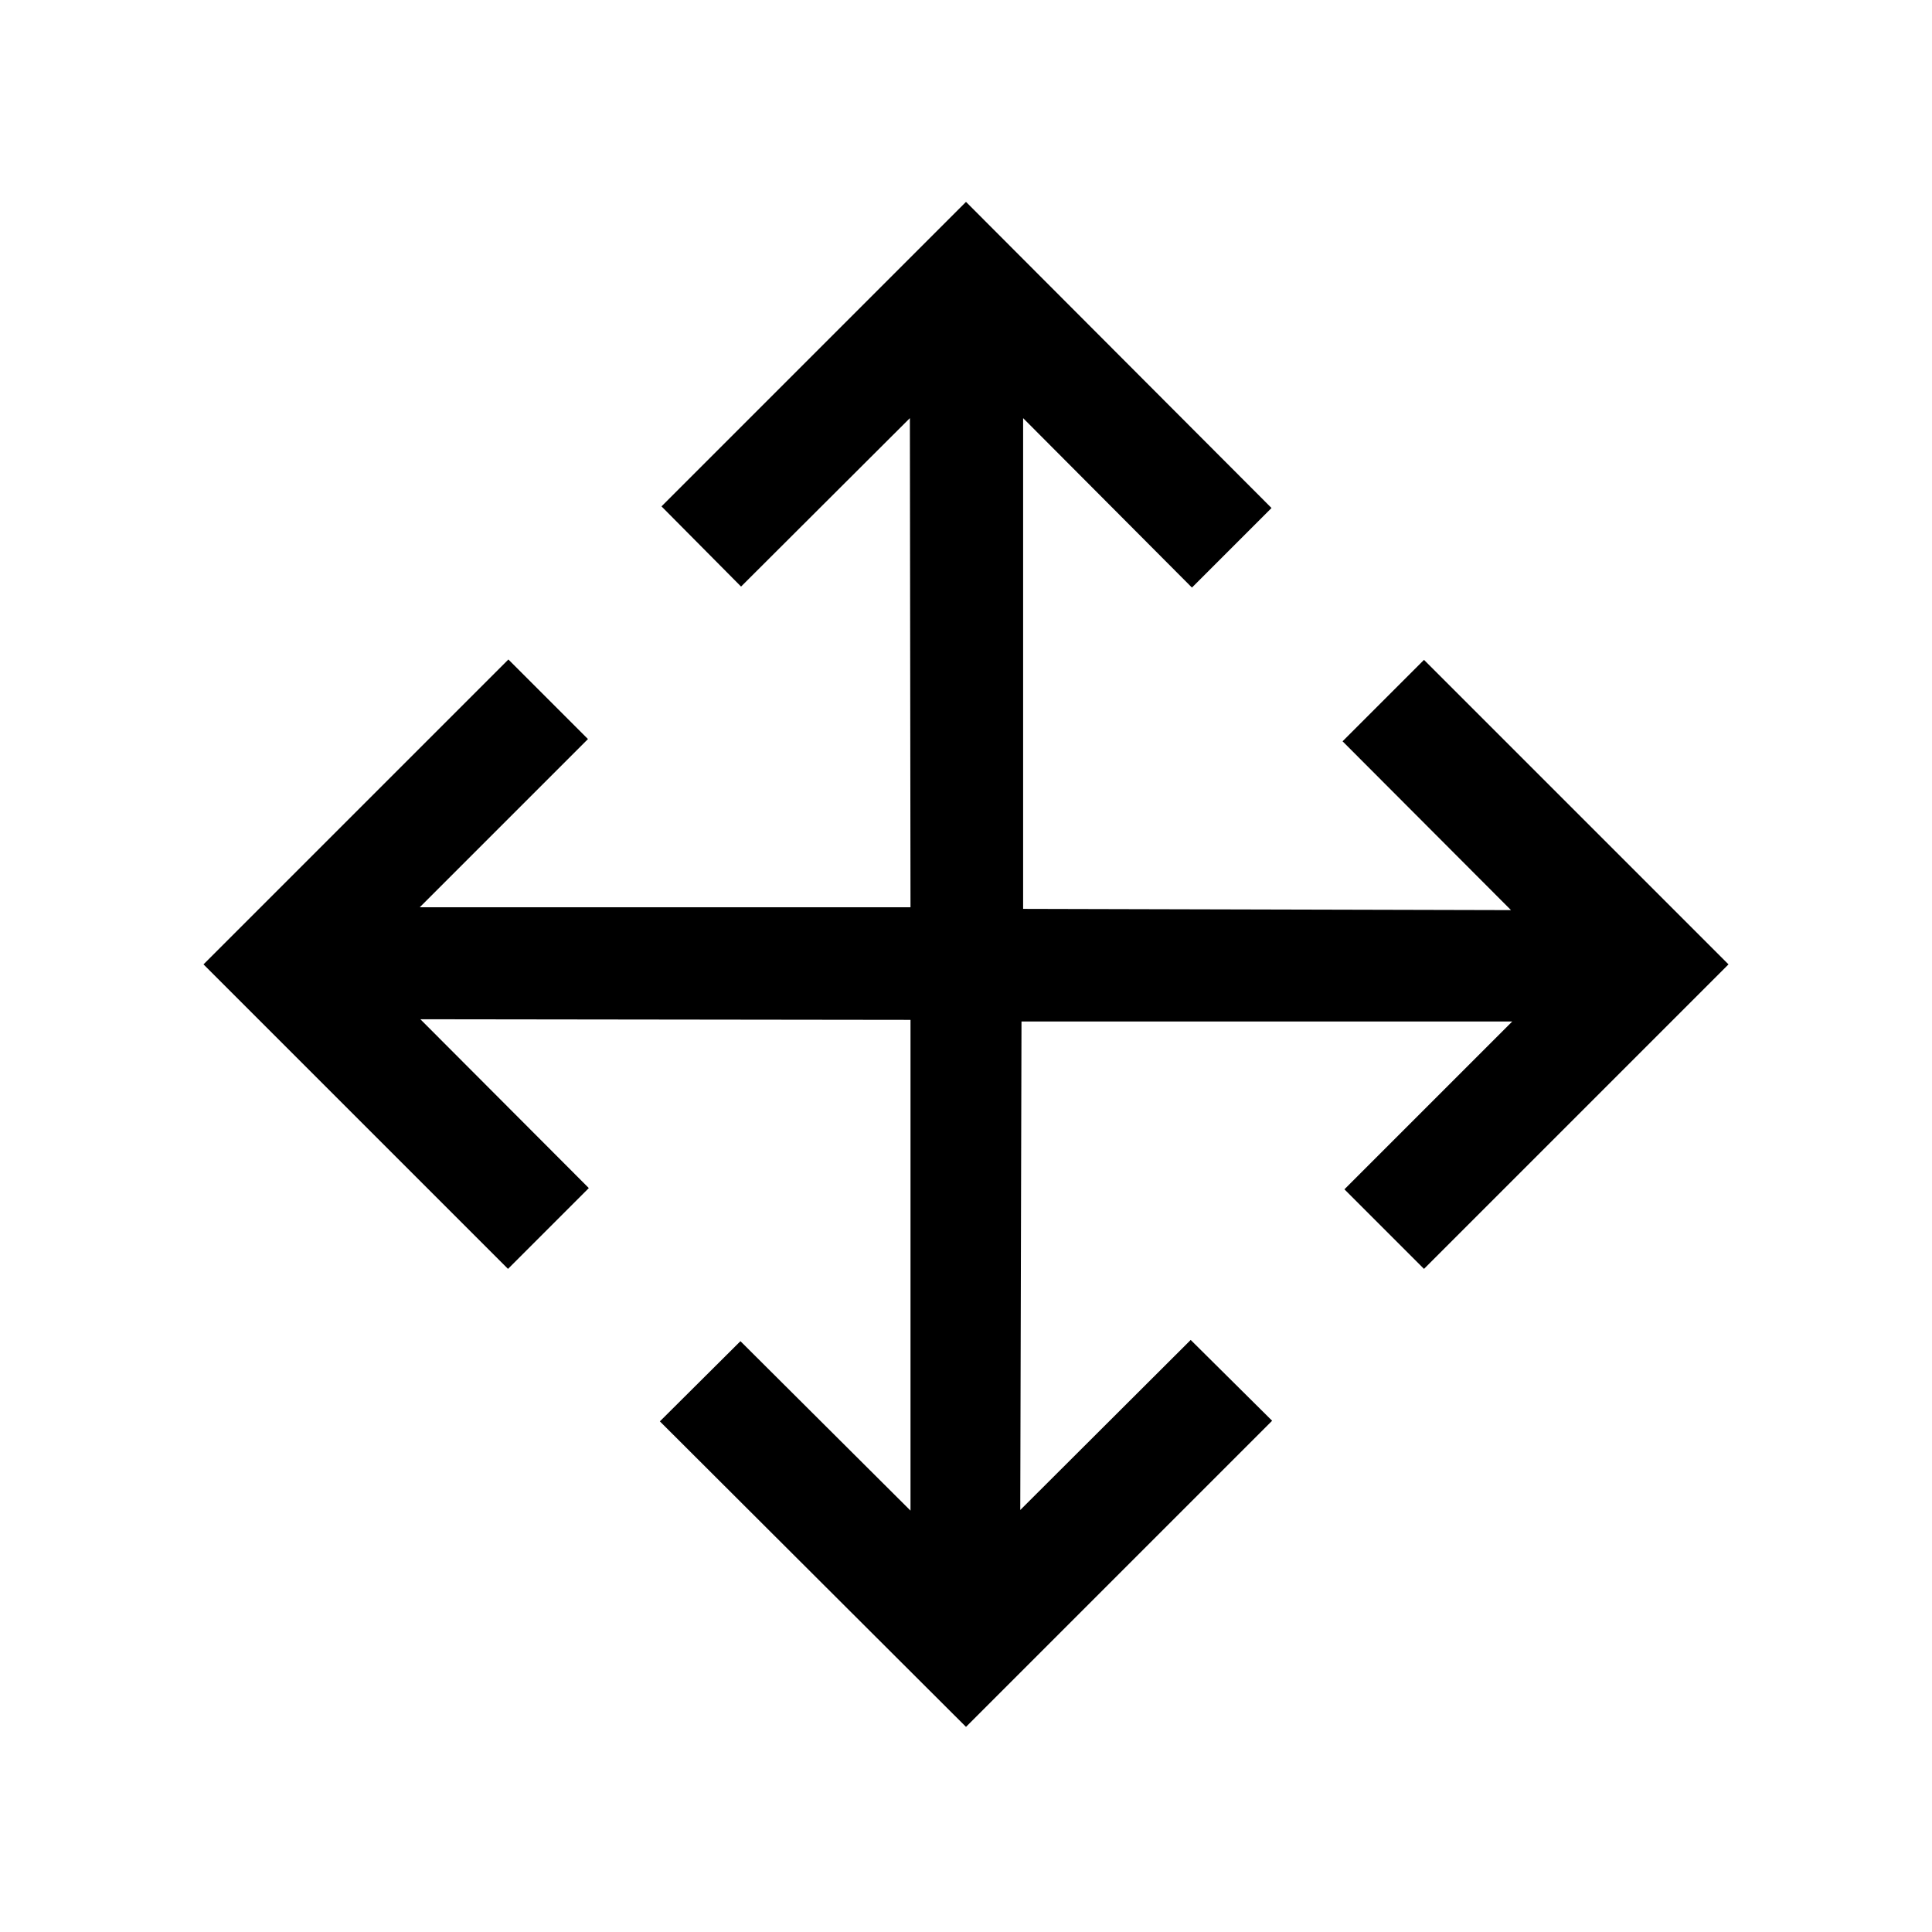 <svg xmlns="http://www.w3.org/2000/svg" height="24" viewBox="0 96 960 960" width="24"><path d="M480 954.076 327.886 802.269l40.037-39.845 84.501 84.193V602.769l-243.541-.308 83.693 83.885-40.153 40.153-151.307-151.307 151.499-151.499 39.538 39.538-83.578 83.577h243.849l-.308-243.041-83.885 83.694-39.538-39.846L480 196.309l151.807 152.114-39.538 39.538-83.885-84.194v243.849l242.426.615-83.694-83.885 40.461-40.46 151.307 151.306-151.307 151.307-39.538-39.537 83.386-83.386H507.576l-.615 242.734 84.693-84.501 40.46 40.153L480 954.076Z"/></svg>